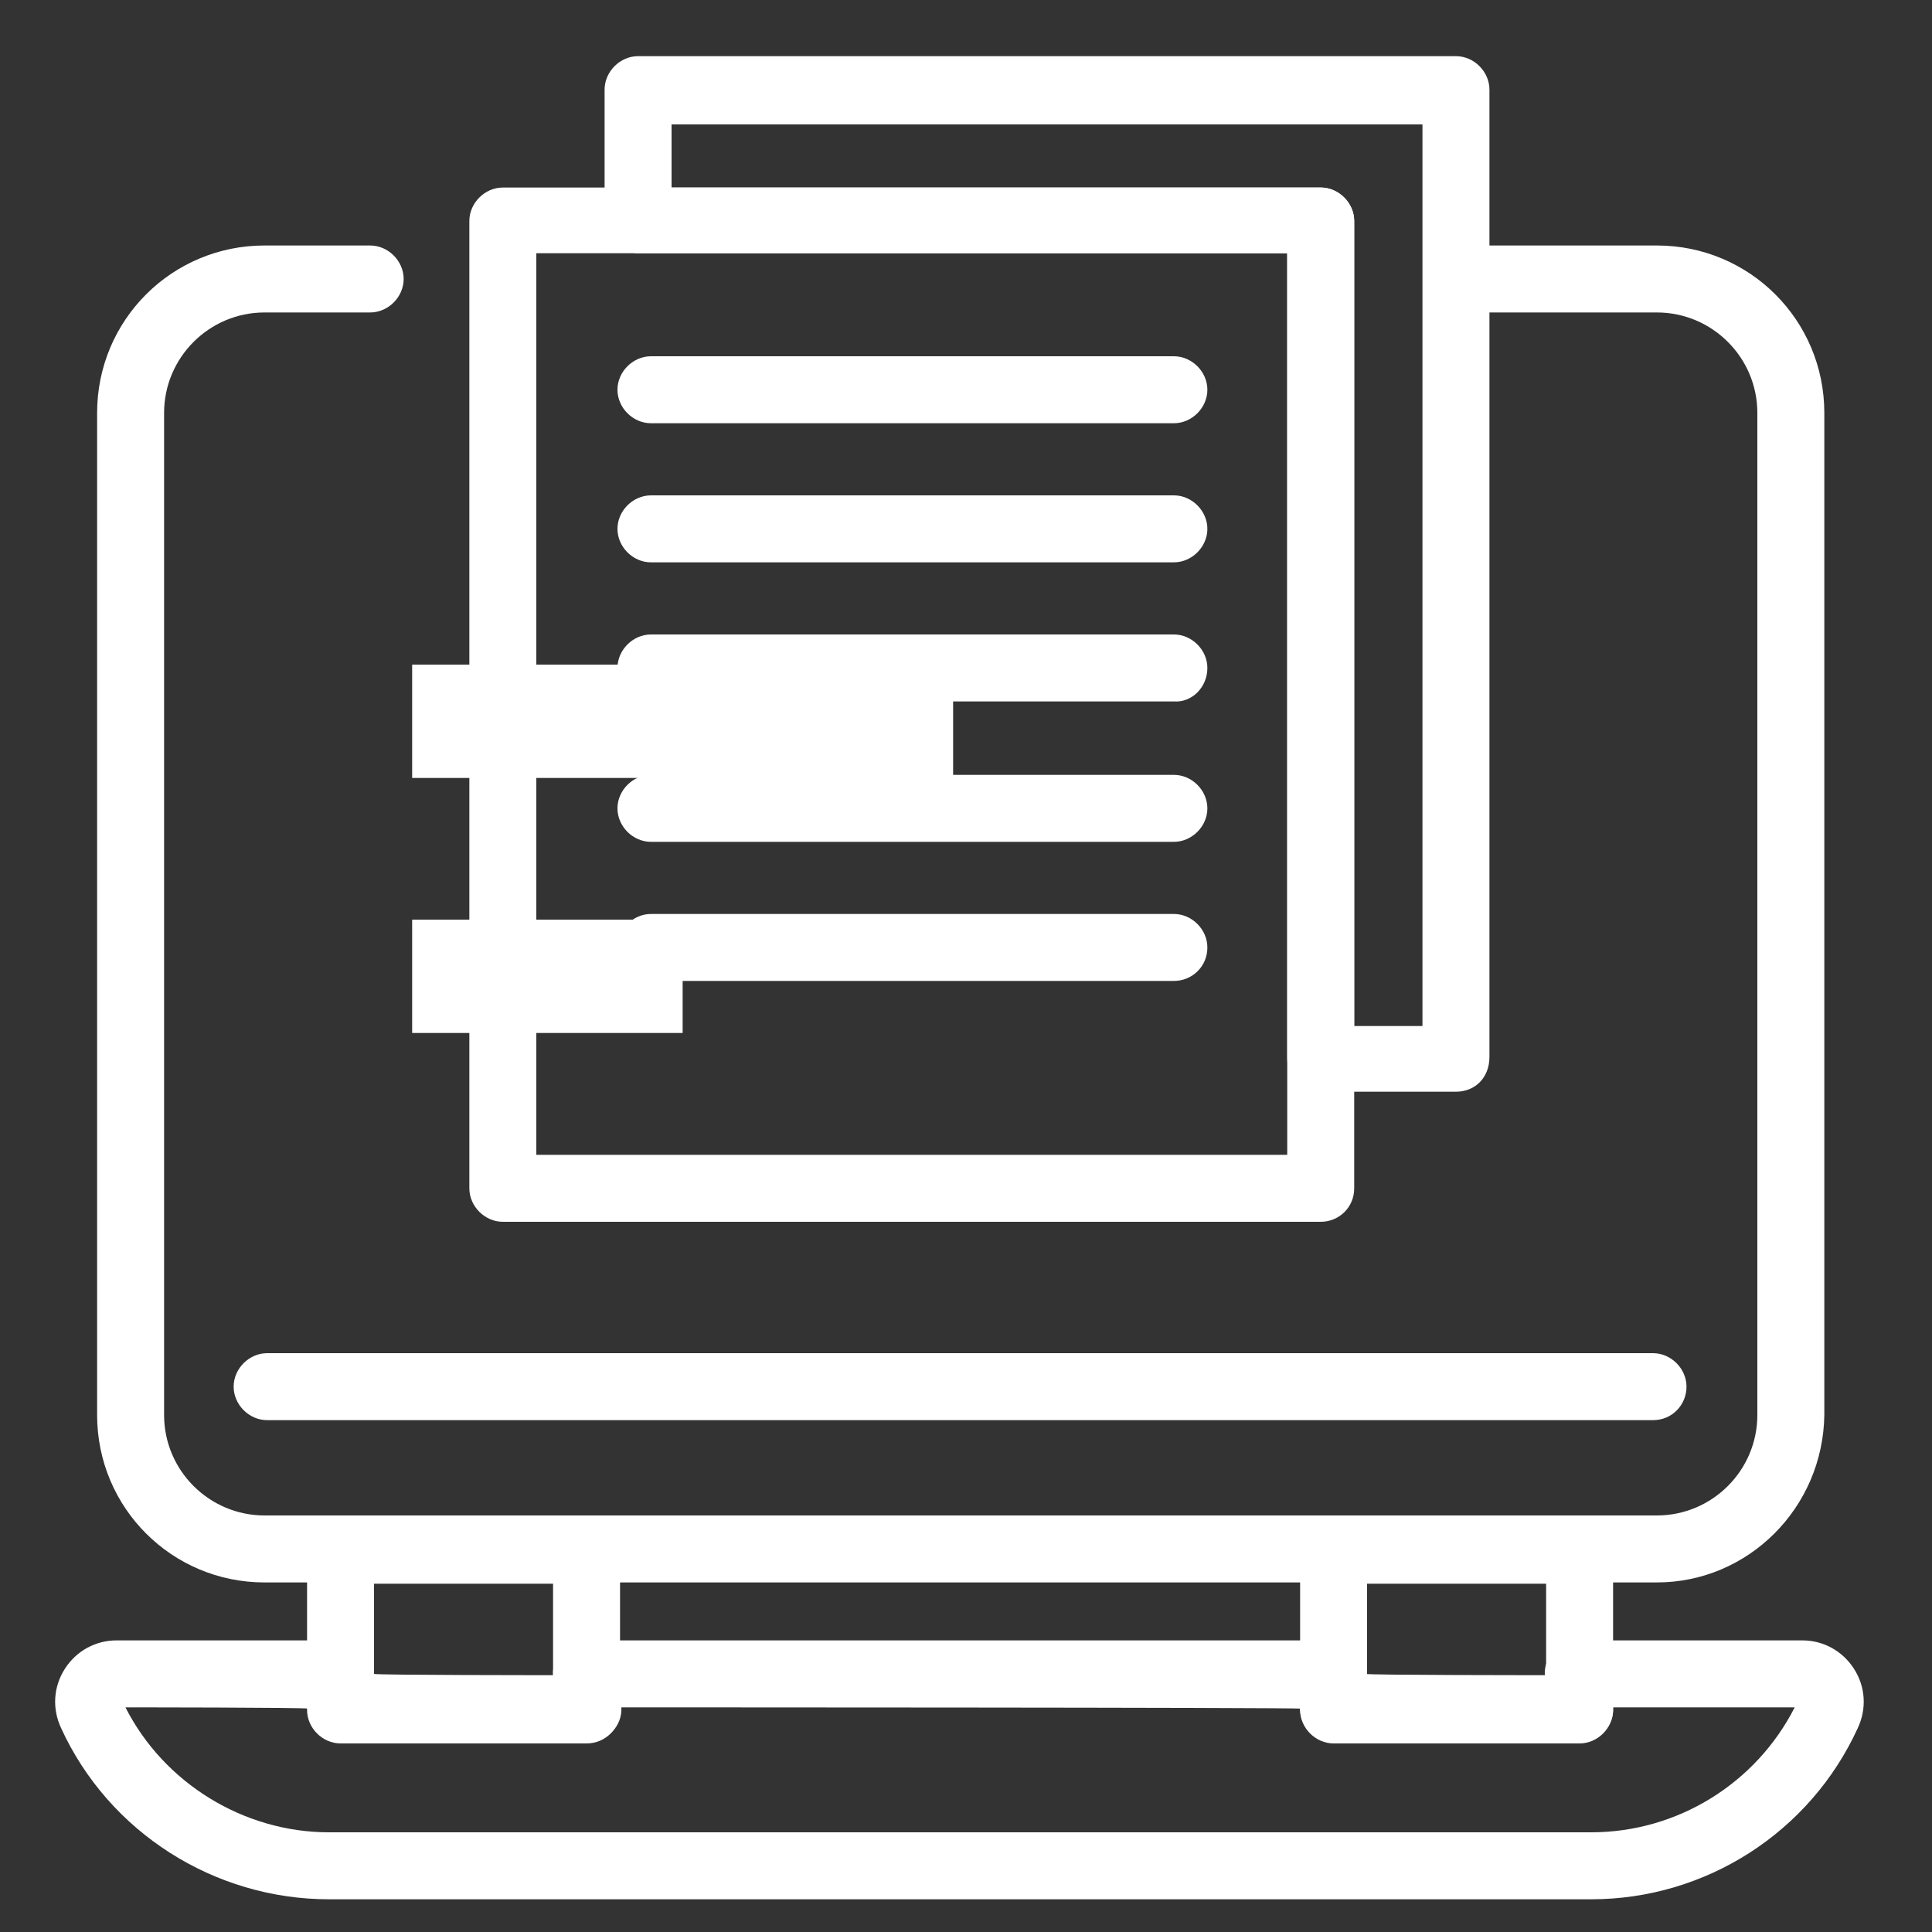 <?xml version="1.0" encoding="utf-8"?>
<!-- Generator: Adobe Illustrator 25.3.1, SVG Export Plug-In . SVG Version: 6.00 Build 0)  -->
<svg version="1.1" id="Layer_1" xmlns="http://www.w3.org/2000/svg" xmlns:xlink="http://www.w3.org/1999/xlink" x="0px" y="0px"
	 viewBox="0 0 15 15" style="enable-background:new 0 0 15 15;" xml:space="preserve">
<rect x="0" y="0" width="15" height="15" fill="#333333" stroke="none"/>
<style type="text/css">
	.st0{fill:#FFFFFF;}
</style>
<rect id="Rectangle_1225" x="3.2" y="5.16" class="st0" width="4.2" height="0.88"/>
<rect id="Rectangle_1226" x="3.2" y="7.14" class="st0" width="2.1" height="0.88"/>
<g id="Group_6176" transform="translate(15117.354 4266.905)">
	<g id="Group_6175" transform="translate(-14298.69 -3500.919)">
		<path id="Path_5841" class="st0" d="M-805.8-753.7h-10.81c-0.72,0-1.3-0.58-1.3-1.3v-7.78c0-0.72,0.58-1.3,1.3-1.3h0.82
			c0.14,0,0.26,0.12,0.26,0.26c0,0,0,0,0,0c0,0.14-0.12,0.26-0.26,0.26c0,0,0,0,0,0h-0.82c-0.43,0-0.78,0.35-0.78,0.78v7.78
			c0,0.43,0.35,0.78,0.78,0.78h10.81c0.43,0,0.78-0.35,0.78-0.78v-7.78c0-0.43-0.35-0.78-0.78-0.78h-1.55
			c-0.14,0-0.26-0.12-0.26-0.26c0,0,0,0,0,0c0-0.14,0.12-0.26,0.26-0.26c0,0,0,0,0,0h1.55c0.72,0,1.3,0.58,1.3,1.3v7.78
			C-804.51-754.28-805.09-753.7-805.8-753.7z"/>
		<path id="Path_5842" class="st0" d="M-815.76-752.97h1.39v-0.72h-1.39V-752.97z M-814.11-752.45h-1.91
			c-0.14,0-0.26-0.12-0.26-0.26c0,0,0,0,0,0v-1.24c0-0.14,0.12-0.26,0.26-0.26c0,0,0,0,0,0h1.91c0.14,0,0.26,0.12,0.26,0.26
			c0,0,0,0,0,0v1.24C-813.85-752.57-813.96-752.45-814.11-752.45C-814.11-752.45-814.11-752.45-814.11-752.45z"/>
		<path id="Path_5843" class="st0" d="M-808.05-752.97h1.39v-0.72h-1.39V-752.97z M-806.4-752.45h-1.91c-0.14,0-0.26-0.12-0.26-0.26
			c0,0,0,0,0,0v-1.24c0-0.14,0.12-0.26,0.26-0.26c0,0,0,0,0,0h1.91c0.14,0,0.26,0.12,0.26,0.26c0,0,0,0,0,0v1.24
			C-806.14-752.57-806.26-752.45-806.4-752.45C-806.4-752.45-806.4-752.45-806.4-752.45z"/>
		<path id="Path_5844" class="st0" d="M-817.69-752.73c0.3,0.59,0.92,0.97,1.58,0.97h9.8c0.67,0,1.28-0.38,1.58-0.97h-1.41
			c0.01,0.14-0.11,0.27-0.25,0.27c0,0,0,0-0.01,0h-1.91c-0.14,0-0.26-0.12-0.26-0.26c0,0,0,0,0,0c0-0.01-5.27-0.01-5.27-0.01
			c0.01,0.14-0.11,0.27-0.25,0.27c0,0,0,0-0.01,0h-1.91c-0.14,0-0.26-0.12-0.26-0.26C-816.28-752.73-817.69-752.73-817.69-752.73
			L-817.69-752.73z M-806.31-751.24h-9.8c-0.89,0-1.71-0.52-2.08-1.33c-0.07-0.15-0.06-0.32,0.03-0.46c0.09-0.14,0.24-0.22,0.4-0.22
			h1.74c0.14,0,0.26,0.12,0.26,0.26c0,0,0,0,0,0c0,0.01,1.39,0.01,1.39,0.01c-0.01-0.14,0.11-0.27,0.25-0.27c0,0,0,0,0.01,0h5.79
			c0.14,0,0.26,0.12,0.26,0.26c0,0,0,0,0,0c0,0.01,1.39,0.01,1.39,0.01c-0.01-0.14,0.11-0.27,0.25-0.27c0,0,0,0,0.01,0h1.74
			c0.16,0,0.31,0.08,0.4,0.22c0.09,0.14,0.1,0.31,0.03,0.46C-804.61-751.76-805.42-751.24-806.31-751.24L-806.31-751.24z"/>
		<path id="Path_5845" class="st0" d="M-805.83-754.96h-10.76c-0.14,0-0.26-0.12-0.26-0.26c0,0,0,0,0,0c0-0.14,0.12-0.26,0.26-0.26
			c0,0,0,0,0,0h10.76c0.14,0,0.26,0.12,0.26,0.26c0,0,0,0,0,0C-805.57-755.08-805.68-754.96-805.83-754.96
			C-805.83-754.96-805.83-754.96-805.83-754.96z"/>
		<path id="Path_5846" class="st0" d="M-809.55-762.7h-4.06c-0.14,0-0.26-0.12-0.26-0.26c0-0.14,0.12-0.26,0.26-0.26c0,0,0,0,0,0
			h4.06c0.14,0,0.26,0.12,0.26,0.26S-809.41-762.7-809.55-762.7L-809.55-762.7z"/>
		<path id="Path_5847" class="st0" d="M-809.55-761.62h-4.06c-0.14,0-0.26-0.12-0.26-0.26c0,0,0,0,0,0c0-0.14,0.12-0.26,0.26-0.26
			h4.06c0.14,0,0.26,0.12,0.26,0.26S-809.41-761.62-809.55-761.62L-809.55-761.62z"/>
		<path id="Path_5848" class="st0" d="M-809.55-760.54h-4.06c-0.14,0-0.26-0.12-0.26-0.26c0,0,0,0,0,0c0-0.14,0.12-0.26,0.26-0.26
			h4.06c0.14,0,0.26,0.12,0.26,0.26l0,0C-809.29-760.65-809.41-760.53-809.55-760.54L-809.55-760.54L-809.55-760.54z"/>
		<path id="Path_5849" class="st0" d="M-809.55-759.45h-4.06c-0.14,0-0.26-0.12-0.26-0.26c0,0,0,0,0,0c0-0.14,0.12-0.26,0.26-0.26
			c0,0,0,0,0,0h4.06c0.14,0,0.26,0.12,0.26,0.26c0,0,0,0,0,0C-809.29-759.57-809.41-759.45-809.55-759.45L-809.55-759.45
			L-809.55-759.45z"/>
		<path id="Path_5850" class="st0" d="M-809.55-758.37h-4.06c-0.14,0-0.26-0.12-0.26-0.26c0,0,0,0,0,0c0-0.14,0.12-0.26,0.26-0.26
			l0,0h4.06c0.14,0,0.26,0.12,0.26,0.26l0,0C-809.29-758.48-809.41-758.37-809.55-758.37
			C-809.55-758.37-809.55-758.37-809.55-758.37L-809.55-758.37z"/>
		<path id="Path_5851" class="st0" d="M-814.5-757.02h5.83v-7h-5.83V-757.02z M-808.41-756.5h-6.35c-0.14,0-0.26-0.12-0.26-0.26l0,0
			v-7.51c0-0.14,0.12-0.26,0.26-0.26l0,0h6.35c0.14,0,0.26,0.12,0.26,0.26l0,0v7.51C-808.15-756.61-808.27-756.5-808.41-756.5
			L-808.41-756.5L-808.41-756.5z"/>
		<path id="Path_5852" class="st0" d="M-808.15-758.02h0.53v-7h-5.83v0.49h5.04c0.14,0,0.26,0.12,0.26,0.26l0,0L-808.15-758.02
			L-808.15-758.02z M-807.36-757.51h-1.05c-0.14,0-0.26-0.12-0.26-0.26l0,0v-6.25h-5.04c-0.14,0-0.26-0.12-0.26-0.26l0,0v-1.01
			c0-0.14,0.12-0.26,0.26-0.26c0,0,0,0,0,0h6.35c0.14,0,0.26,0.12,0.26,0.26l0,0v7.51C-807.1-757.62-807.21-757.51-807.36-757.51
			C-807.36-757.51-807.36-757.51-807.36-757.51L-807.36-757.51z"/>
	</g>
</g>
</svg>
